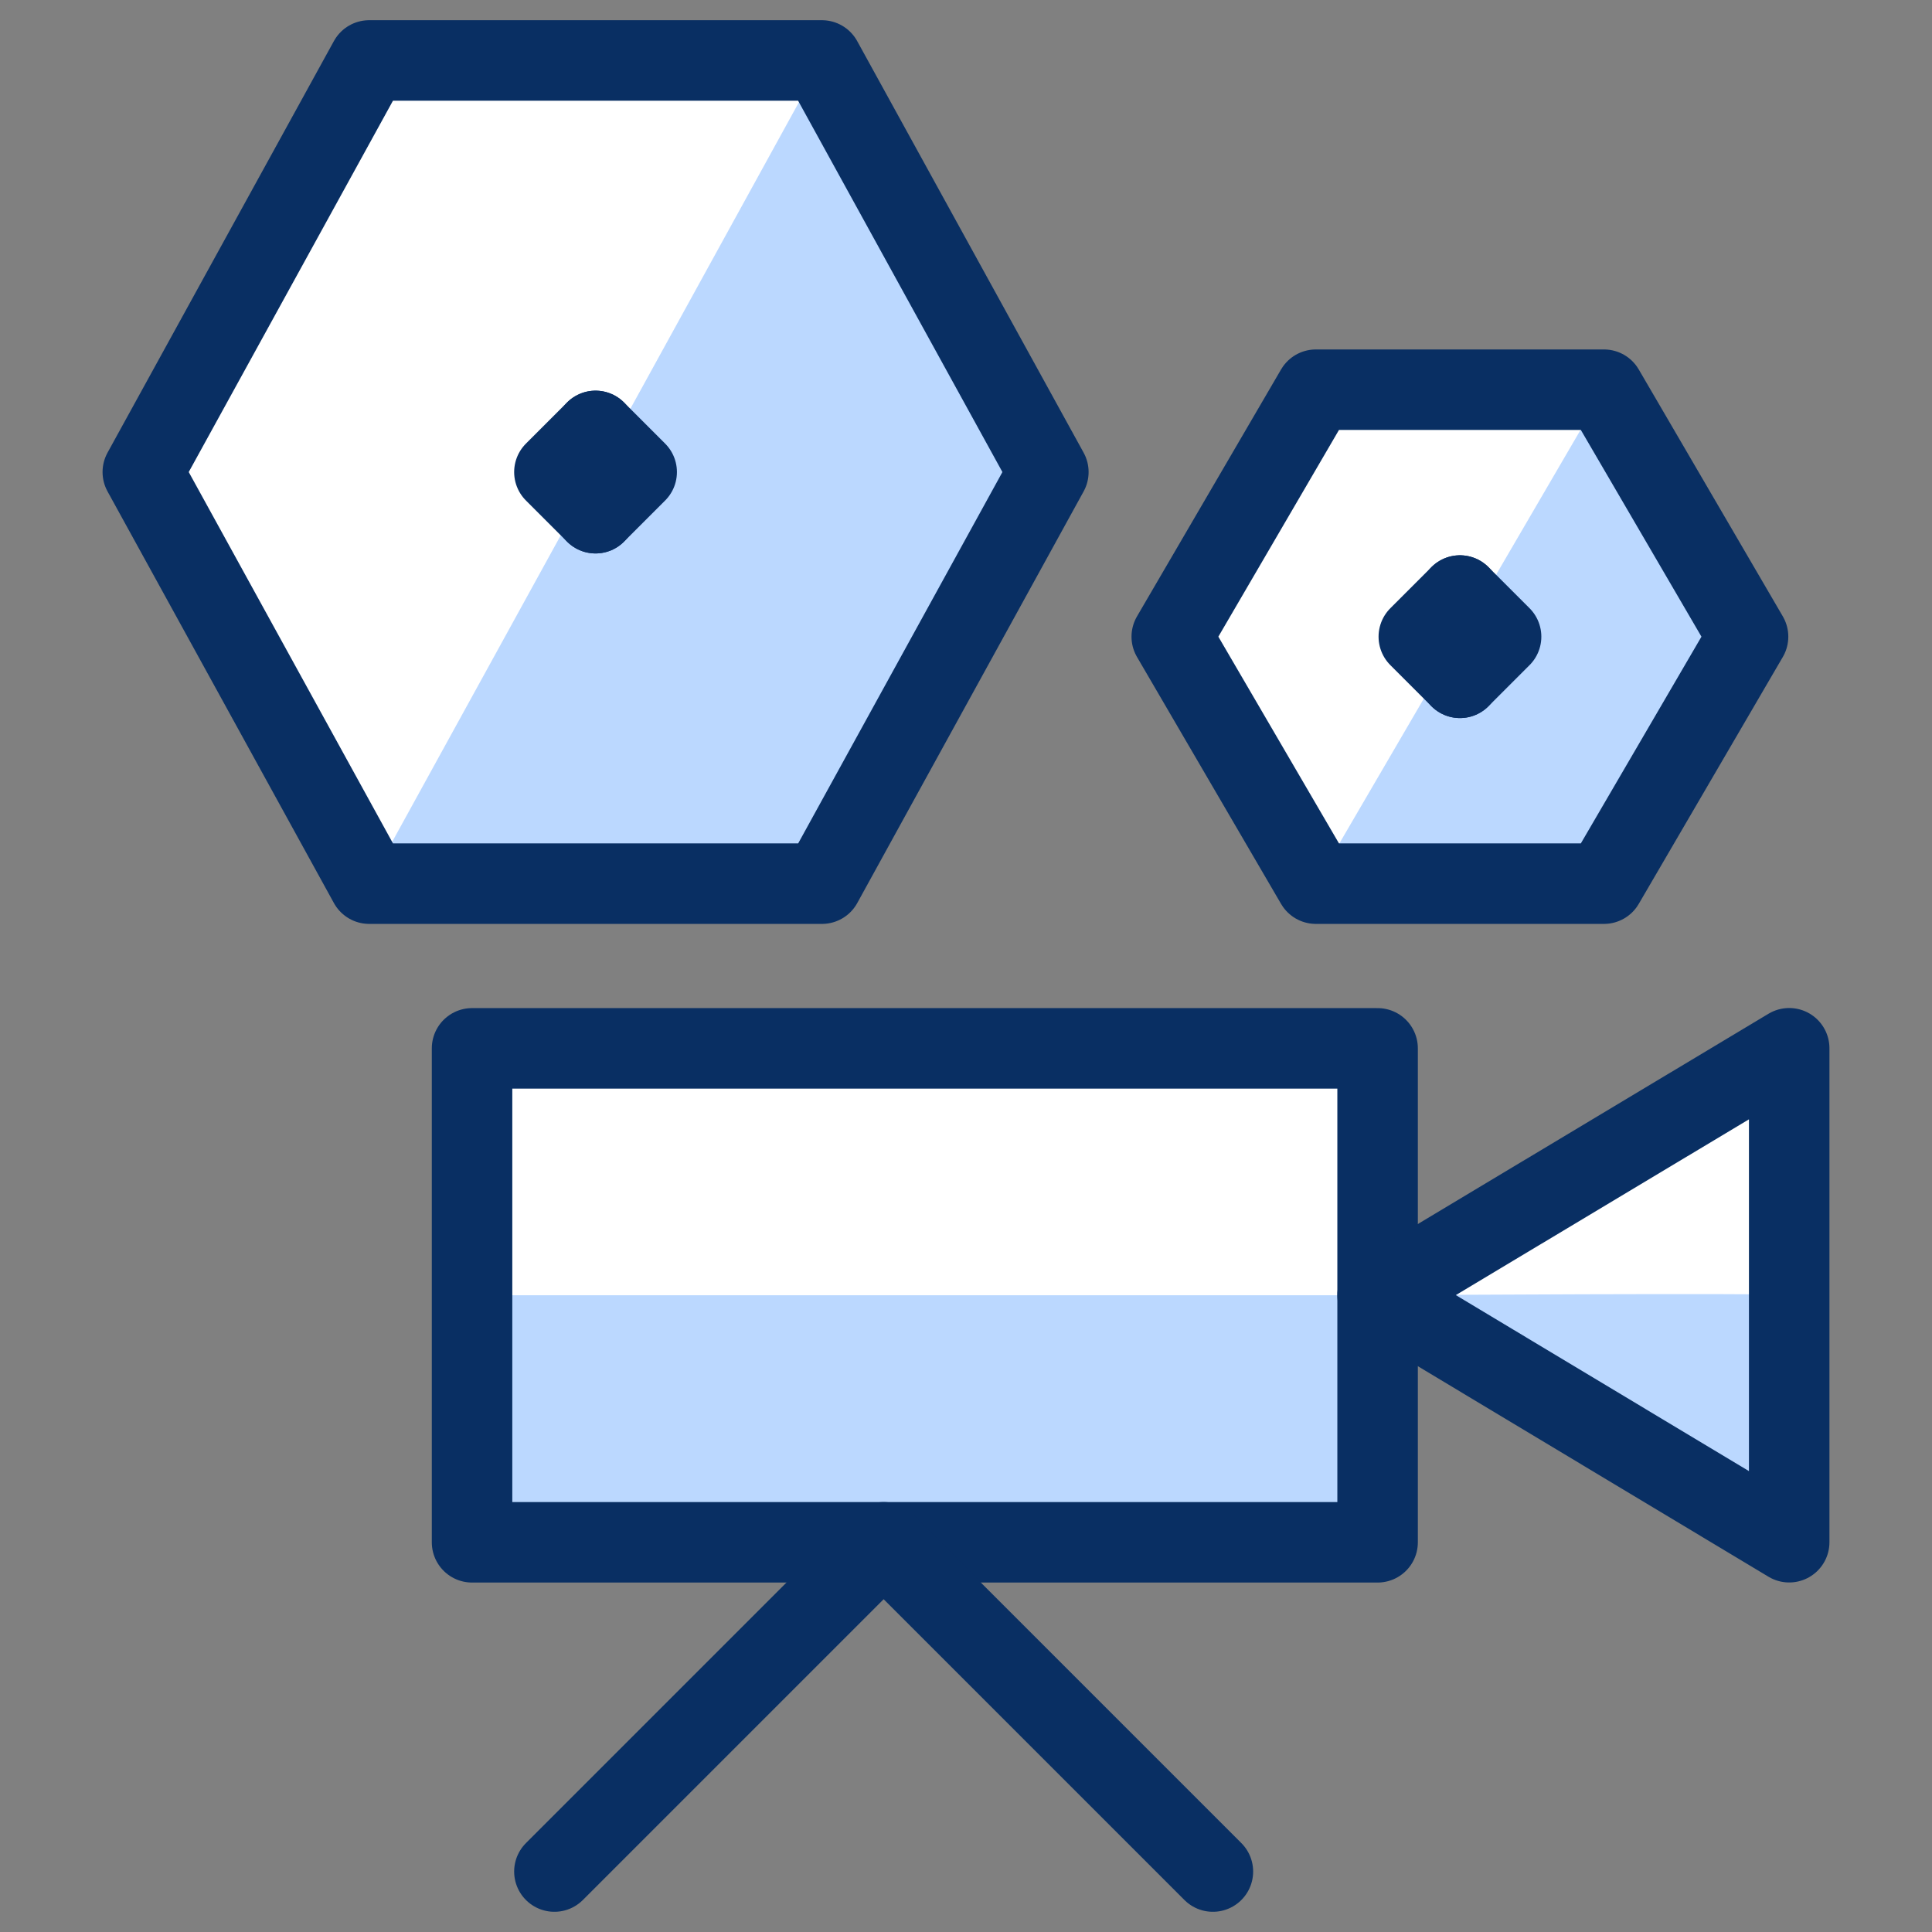 <svg xmlns="http://www.w3.org/2000/svg" fill="none" viewBox="0 0 24 24" id="Movie-Camera-2--Streamline-Cyber">
  <rect x="0" y="0" width="24" height="24" fill="#808080" stroke="none"/>
  <desc>
    Movie Camera 2 Streamline Icon: https://streamlinehq.com
  </desc>
  <path fill="#ffffff" d="m4.586 10.977 -2.812 -5.113L4.586 0.751h5.624L13.023 5.864l-2.812 5.113H4.586Z" stroke-width="1"></path>
  <path fill="#ffffff" d="m16.346 10.977 -1.79 -3.068 1.79 -3.068h3.579l1.79 3.068 -1.79 3.068h-3.579Z" stroke-width="1"></path>
  <path fill="#ffffff" d="M17.113 13.023H5.864v6.136H17.113v-6.136Z" stroke-width="1"></path>
  <path fill="#ffffff" d="m17.113 16.088 5.113 -3.066v6.136l-5.113 -3.07Z" stroke-width="1"></path>
  <path fill="#bbd8ff" d="M22.226 16.09v3.068l-5.113 -3.068s5.081 -0.032 5.113 0Z" stroke-width="1"></path>
  <path fill="#bbd8ff" d="M17.113 16.09H5.864v3.068H17.113v-3.068Z" stroke-width="1"></path>
  <path fill="#bbd8ff" d="m19.925 4.842 -3.579 6.136h3.579l1.79 -3.068 -1.79 -3.068Z" stroke-width="1"></path>
  <path fill="#bbd8ff" d="M10.21 0.751 4.586 10.977h5.624l2.812 -5.113L10.21 0.751Z" stroke-width="1"></path>
  <path stroke="#092f63" stroke-linejoin="round" d="m4.586 10.977 -2.812 -5.113L4.586 0.751h5.624L13.023 5.864l-2.812 5.113H4.586Z" stroke-width="1"></path>
  <path stroke="#092f63" stroke-linejoin="round" d="m16.346 10.977 -1.79 -3.068 1.79 -3.068h3.579l1.79 3.068 -1.79 3.068h-3.579Z" stroke-width="1"></path>
  <path stroke="#092f63" stroke-linejoin="round" d="M17.113 13.023H5.864v6.136H17.113v-6.136Z" stroke-width="1"></path>
  <path stroke="#092f63" stroke-linecap="round" stroke-linejoin="round" d="m6.887 23.249 4.09 -4.09 4.09 4.09" stroke-width="1"></path>
  <path stroke="#092f63" stroke-linejoin="round" d="m17.113 16.088 5.113 -3.066v6.136l-5.113 -3.07Z" stroke-width="1"></path>
  <path stroke="#092f63" stroke-linecap="round" stroke-linejoin="round" d="m7.398 5.353 -0.511 0.511 0.511 0.511" stroke-width="1"></path>
  <path stroke="#092f63" stroke-linecap="round" stroke-linejoin="round" d="m7.398 5.353 0.511 0.511 -0.511 0.511" stroke-width="1"></path>
  <path stroke="#092f63" stroke-linecap="round" stroke-linejoin="round" d="m18.136 7.398 -0.511 0.511 0.511 0.511" stroke-width="1"></path>
  <path stroke="#092f63" stroke-linecap="round" stroke-linejoin="round" d="m18.136 7.398 0.511 0.511 -0.511 0.511" stroke-width="1"></path>
</svg>